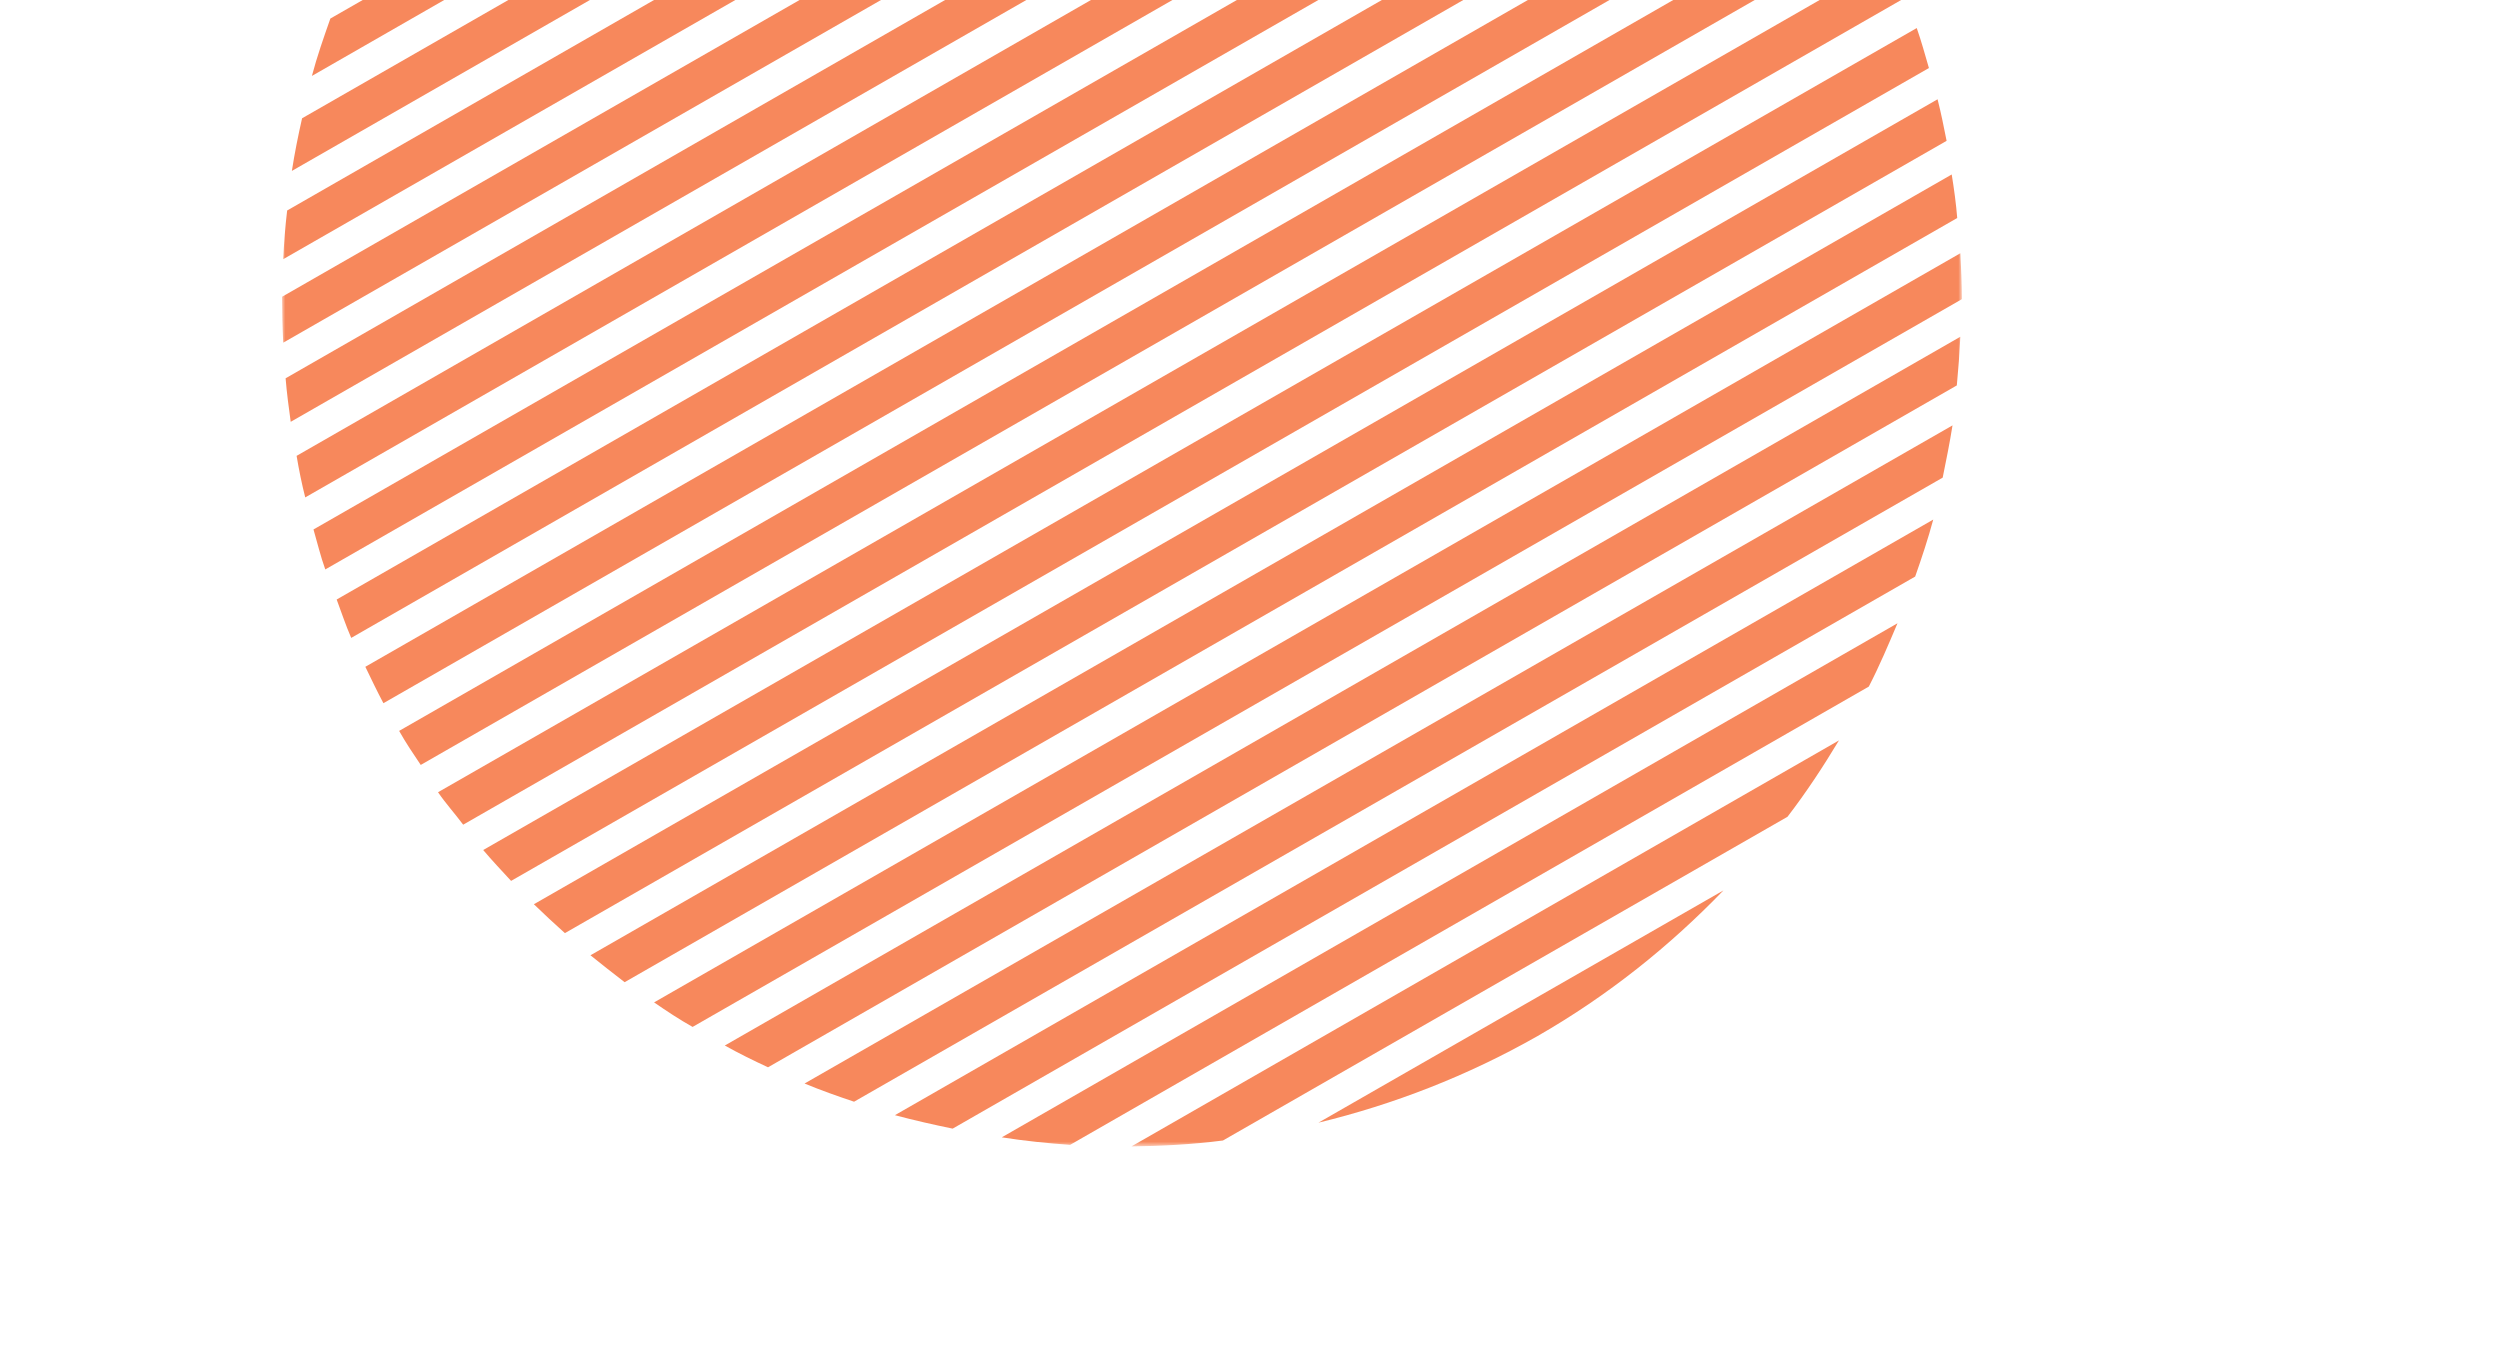 <?xml version="1.0" encoding="UTF-8"?>
<svg preserveAspectRatio="xMidYMid slice" xmlns="http://www.w3.org/2000/svg" width="68px" height="37px" viewBox="0 0 390 217" fill="none">
  <mask id="mask0_0_3445" style="mask-type:alpha" maskUnits="userSpaceOnUse" x="0" y="0" width="390" height="217">
    <rect y="0.842" width="390" height="215.673" fill="#F26839"></rect>
  </mask>
  <g mask="url(#mask0_0_3445)">
    <mask id="mask1_0_3445" style="mask-type:luminance" maskUnits="userSpaceOnUse" x="44" y="-83" width="262" height="265">
      <path d="M306 -82.807H44V181.241H306V-82.807Z" fill="white"></path>
    </mask>
    <g mask="url(#mask1_0_3445)">
      <path d="M102.037 158.769C103.999 160.127 105.96 161.424 108.044 162.597L306.06 49.063C306.06 46.717 305.938 44.309 305.815 41.901L102.037 158.769Z" fill="#F7885C"></path>
    </g>
    <mask id="mask2_0_3445" style="mask-type:luminance" maskUnits="userSpaceOnUse" x="44" y="-83" width="262" height="265">
      <path d="M306 -82.807H44V181.241H306V-82.807Z" fill="white"></path>
    </mask>
    <g mask="url(#mask2_0_3445)">
      <path d="M125.513 171.424C128.025 172.474 130.661 173.4 133.235 174.264L303.06 76.906C303.611 74.189 304.163 71.473 304.592 68.756L125.513 171.424Z" fill="#F7885C"></path>
    </g>
    <mask id="mask3_0_3445" style="mask-type:luminance" maskUnits="userSpaceOnUse" x="44" y="-83" width="262" height="265">
      <path d="M306 -82.807H44V181.241H306V-82.807Z" fill="white"></path>
    </mask>
    <g mask="url(#mask3_0_3445)">
      <path d="M113.069 165.498C115.276 166.733 117.543 167.844 119.811 168.894L305.264 62.521C305.509 59.99 305.693 57.459 305.815 54.928L113.069 165.498Z" fill="#F7885C"></path>
    </g>
    <mask id="mask4_0_3445" style="mask-type:luminance" maskUnits="userSpaceOnUse" x="44" y="-83" width="262" height="265">
      <path d="M306 -82.807H44V181.241H306V-82.807Z" fill="white"></path>
    </mask>
    <g mask="url(#mask4_0_3445)">
      <path d="M75.377 135.001C76.787 136.668 78.257 138.211 79.728 139.816L300.911 13.009C300.299 10.91 299.747 8.872 299.012 6.773L75.377 135.001Z" fill="#F7885C"></path>
    </g>
    <mask id="mask5_0_3445" style="mask-type:luminance" maskUnits="userSpaceOnUse" x="44" y="-83" width="262" height="265">
      <path d="M306 -82.807H44V181.241H306V-82.807Z" fill="white"></path>
    </mask>
    <g mask="url(#mask5_0_3445)">
      <path d="M83.283 143.458C84.876 145.001 86.47 146.483 88.125 147.964L303.669 24.367C303.24 22.207 302.811 20.046 302.26 17.885L83.283 143.458Z" fill="#F7885C"></path>
    </g>
    <mask id="mask6_0_3445" style="mask-type:luminance" maskUnits="userSpaceOnUse" x="44" y="-83" width="262" height="265">
      <path d="M306 -82.807H44V181.241H306V-82.807Z" fill="white"></path>
    </mask>
    <g mask="url(#mask6_0_3445)">
      <path d="M92.11 151.422C93.887 152.842 95.665 154.262 97.442 155.62L305.326 36.406C305.142 34.122 304.836 31.9 304.468 29.615L92.11 151.422Z" fill="#F7885C"></path>
    </g>
    <mask id="mask7_0_3445" style="mask-type:luminance" maskUnits="userSpaceOnUse" x="44" y="-83" width="262" height="265">
      <path d="M306 -82.807H44V181.241H306V-82.807Z" fill="white"></path>
    </mask>
    <g mask="url(#mask7_0_3445)">
      <path d="M68.332 125.986C69.558 127.776 70.968 129.32 72.254 131.049L297.237 2.019C296.502 0.043 295.828 -1.994 294.97 -3.97L68.332 125.986Z" fill="#F7885C"></path>
    </g>
    <mask id="mask8_0_3445" style="mask-type:luminance" maskUnits="userSpaceOnUse" x="44" y="-83" width="262" height="265">
      <path d="M306 -82.807H44V181.241H306V-82.807Z" fill="white"></path>
    </mask>
    <g mask="url(#mask8_0_3445)">
      <path d="M156.275 179.821C159.83 180.377 163.385 180.747 166.939 180.994L291.535 109.503C293.19 106.293 294.599 102.959 296.009 99.625L156.275 179.821Z" fill="#F7885C"></path>
    </g>
    <mask id="mask9_0_3445" style="mask-type:luminance" maskUnits="userSpaceOnUse" x="44" y="-83" width="262" height="265">
      <path d="M306 -82.807H44V181.241H306V-82.807Z" fill="white"></path>
    </mask>
    <g mask="url(#mask9_0_3445)">
      <path d="M139.606 176.364C142.609 177.166 145.612 177.845 148.615 178.463L298.767 92.34C299.809 89.377 300.79 86.413 301.586 83.45L139.606 176.364Z" fill="#F7885C"></path>
    </g>
    <mask id="mask10_0_3445" style="mask-type:luminance" maskUnits="userSpaceOnUse" x="44" y="-83" width="262" height="265">
      <path d="M306 -82.807H44V181.241H306V-82.807Z" fill="white"></path>
    </mask>
    <g mask="url(#mask10_0_3445)">
      <path d="M268.86 141.298L205.673 177.537C217.379 174.697 228.901 170.252 239.871 164.017C250.841 157.72 260.463 150.002 268.86 141.298Z" fill="#F7885C"></path>
    </g>
    <mask id="mask11_0_3445" style="mask-type:luminance" maskUnits="userSpaceOnUse" x="44" y="-83" width="262" height="265">
      <path d="M306 -82.807H44V181.241H306V-82.807Z" fill="white"></path>
    </mask>
    <g mask="url(#mask11_0_3445)">
      <path d="M176.501 181.241C181.22 181.179 186 180.932 190.781 180.315L278.85 129.814C281.791 125.986 284.427 121.974 286.878 117.899L176.501 181.241Z" fill="#F7885C"></path>
    </g>
    <mask id="mask12_0_3445" style="mask-type:luminance" maskUnits="userSpaceOnUse" x="44" y="-83" width="262" height="265">
      <path d="M306 -82.807H44V181.241H306V-82.807Z" fill="white"></path>
    </mask>
    <g mask="url(#mask12_0_3445)">
      <path d="M44 48.692C44 51.1 44.061 53.508 44.184 55.854L247.41 -60.643C245.449 -61.94 243.426 -63.236 241.343 -64.471L44 48.692Z" fill="#F7885C"></path>
    </g>
    <mask id="mask13_0_3445" style="mask-type:luminance" maskUnits="userSpaceOnUse" x="44" y="-83" width="262" height="265">
      <path d="M306 -82.807H44V181.241H306V-82.807Z" fill="white"></path>
    </mask>
    <g mask="url(#mask13_0_3445)">
      <path d="M62.264 116.417C63.306 118.27 64.47 119.998 65.635 121.727L292.702 -8.476C291.782 -10.39 290.863 -12.304 289.882 -14.156L62.264 116.417Z" fill="#F7885C"></path>
    </g>
    <mask id="mask14_0_3445" style="mask-type:luminance" maskUnits="userSpaceOnUse" x="44" y="-83" width="262" height="265">
      <path d="M306 -82.807H44V181.241H306V-82.807Z" fill="white"></path>
    </mask>
    <g mask="url(#mask14_0_3445)">
      <path d="M51.537 5.291C50.495 8.255 49.453 11.218 48.657 14.243L209.595 -78.115C206.592 -78.917 203.528 -79.535 200.463 -80.152L51.537 5.291Z" fill="#F7885C"></path>
    </g>
    <mask id="mask15_0_3445" style="mask-type:luminance" maskUnits="userSpaceOnUse" x="44" y="-83" width="262" height="265">
      <path d="M306 -82.807H44V181.241H306V-82.807Z" fill="white"></path>
    </mask>
    <g mask="url(#mask15_0_3445)">
      <path d="M44.796 35.233C44.49 37.764 44.306 40.296 44.183 42.827L236.317 -67.311C234.049 -68.484 231.782 -69.596 229.453 -70.707L44.796 35.233Z" fill="#F7885C"></path>
    </g>
    <mask id="mask16_0_3445" style="mask-type:luminance" maskUnits="userSpaceOnUse" x="44" y="-83" width="262" height="265">
      <path d="M306 -82.807H44V181.241H306V-82.807Z" fill="white"></path>
    </mask>
    <g mask="url(#mask16_0_3445)">
      <path d="M47.124 20.849C46.511 23.565 45.96 26.282 45.531 29.06L223.813 -73.176C221.239 -74.226 218.665 -75.09 216.03 -76.016L47.124 20.849Z" fill="#F7885C"></path>
    </g>
    <mask id="mask17_0_3445" style="mask-type:luminance" maskUnits="userSpaceOnUse" x="44" y="-83" width="262" height="265">
      <path d="M306 -82.807H44V181.241H306V-82.807Z" fill="white"></path>
    </mask>
    <g mask="url(#mask17_0_3445)">
      <path d="M52.52 95.921C53.255 97.897 53.93 99.934 54.788 101.909L281.242 -27.985C280.016 -29.713 278.606 -31.319 277.258 -32.985L52.52 95.921Z" fill="#F7885C"></path>
    </g>
    <mask id="mask18_0_3445" style="mask-type:luminance" maskUnits="userSpaceOnUse" x="44" y="-83" width="262" height="265">
      <path d="M306 -82.807H44V181.241H306V-82.807Z" fill="white"></path>
    </mask>
    <g mask="url(#mask18_0_3445)">
      <path d="M56.993 106.416C57.913 108.33 58.832 110.244 59.813 112.096L287.37 -18.416C286.266 -20.206 285.163 -21.996 283.999 -23.787L56.993 106.416Z" fill="#F7885C"></path>
    </g>
    <mask id="mask19_0_3445" style="mask-type:luminance" maskUnits="userSpaceOnUse" x="44" y="-83" width="262" height="265">
      <path d="M306 -82.807H44V181.241H306V-82.807Z" fill="white"></path>
    </mask>
    <g mask="url(#mask19_0_3445)">
      <path d="M44.554 61.41C44.738 63.694 45.045 65.979 45.351 68.201L257.341 -53.358C255.564 -54.779 253.787 -56.198 251.948 -57.557L44.554 61.41Z" fill="#F7885C"></path>
    </g>
    <mask id="mask20_0_3445" style="mask-type:luminance" maskUnits="userSpaceOnUse" x="44" y="-83" width="262" height="265">
      <path d="M306 -82.807H44V181.241H306V-82.807Z" fill="white"></path>
    </mask>
    <g mask="url(#mask20_0_3445)">
      <path d="M46.269 73.51C46.636 75.671 47.065 77.832 47.617 79.993L266.226 -45.395C264.633 -46.938 263.039 -48.42 261.323 -49.901L46.269 73.51Z" fill="#F7885C"></path>
    </g>
    <mask id="mask21_0_3445" style="mask-type:luminance" maskUnits="userSpaceOnUse" x="44" y="-83" width="262" height="265">
      <path d="M306 -82.807H44V181.241H306V-82.807Z" fill="white"></path>
    </mask>
    <g mask="url(#mask21_0_3445)">
      <path d="M48.904 84.993C49.517 87.093 50.007 89.192 50.743 91.229L274.255 -36.937C272.845 -38.603 271.313 -40.147 269.842 -41.69L48.904 84.993Z" fill="#F7885C"></path>
    </g>
  </g>
</svg>
